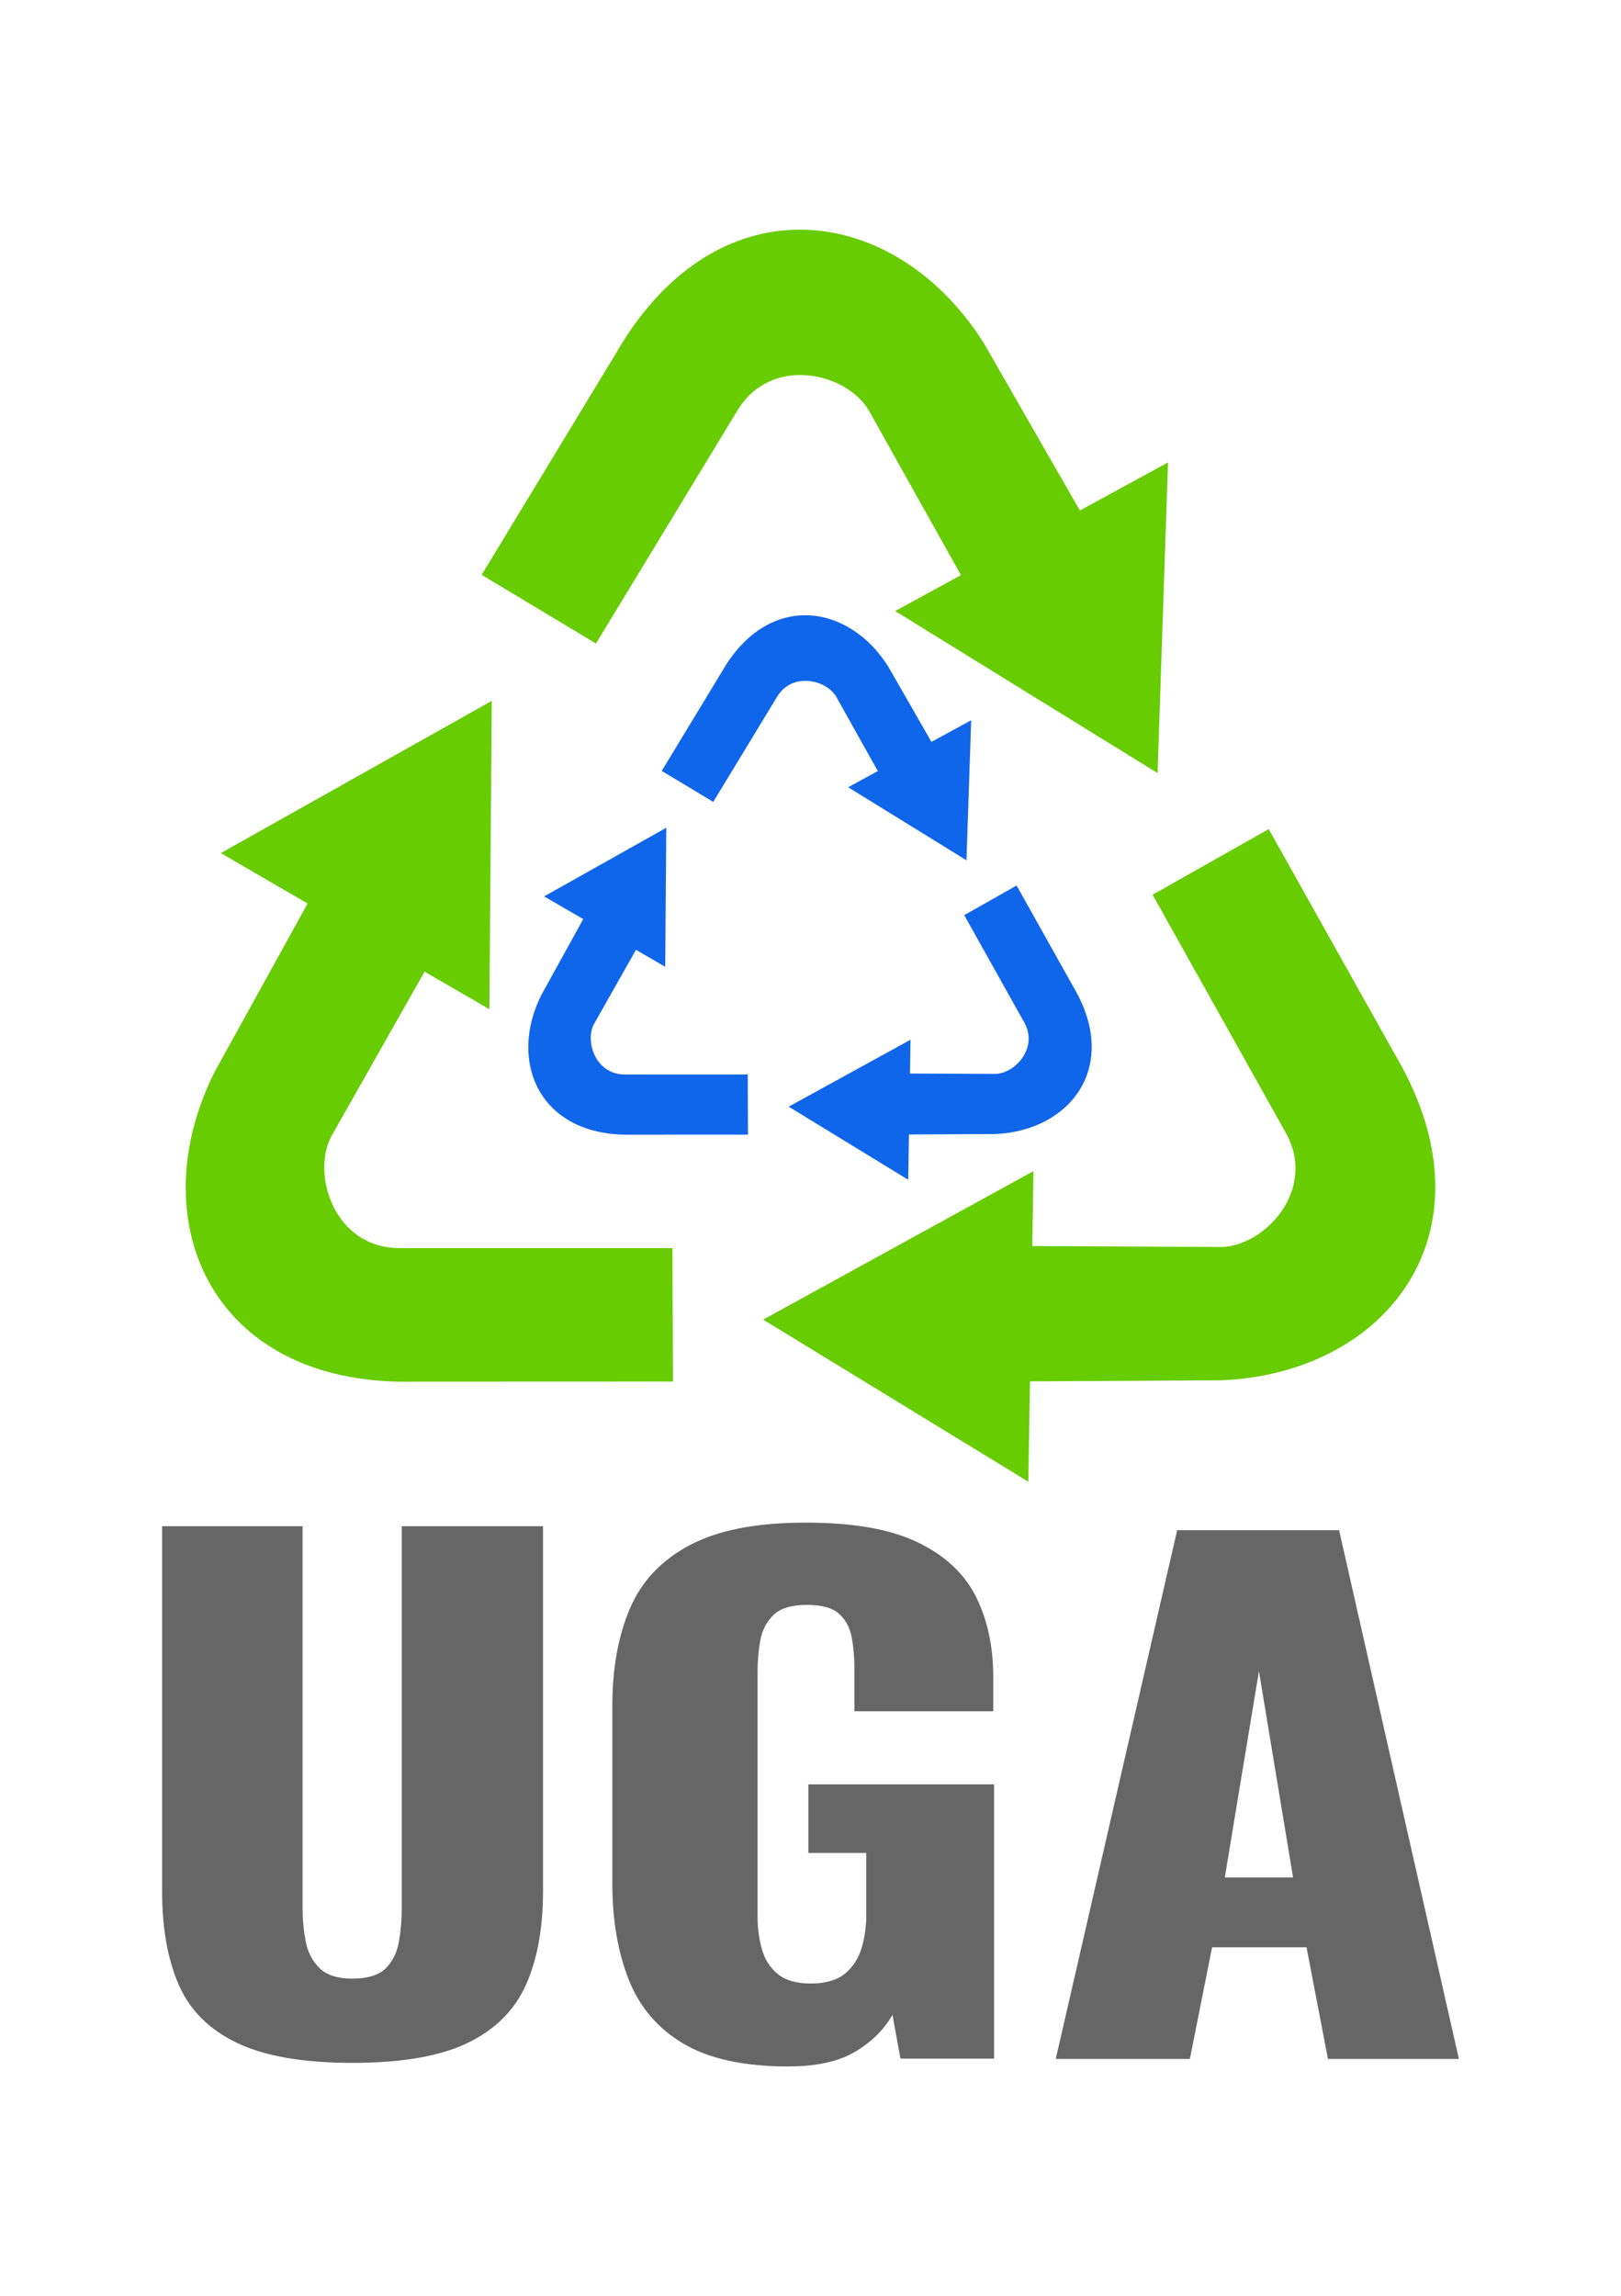 <?xml version="1.0" encoding="UTF-8"?>
<svg id="Layer_2" data-name="Layer 2" xmlns="http://www.w3.org/2000/svg" viewBox="0 0 640 906.52">
  <g id="Layer_5" data-name="Layer 5">
    <g id="Logo-UGA-Color-FondoTransparente">
      <rect width="640" height="906.52" style="fill: none;"/>
      <g>
        <path d="M139.2,814.45c-19.43,0-34.62-2.62-45.59-7.86-10.97-5.24-18.64-12.89-23.03-22.94-4.39-10.05-6.58-22.38-6.58-36.99v-144.08h55.46v151.04c0,4.3,.42,8.6,1.25,12.89,.83,4.3,2.66,7.82,5.48,10.57,2.82,2.75,7.15,4.12,13,4.12s10.44-1.37,13.16-4.12c2.71-2.75,4.44-6.27,5.17-10.57,.73-4.29,1.1-8.59,1.1-12.89v-151.04h55.77v144.08c0,14.61-2.25,26.94-6.74,36.99-4.49,10.05-12.17,17.7-23.03,22.94-10.86,5.24-26.01,7.86-45.43,7.86Z" style="fill: #666;"/>
        <path d="M311.32,815.87c-17.55,0-31.39-3.01-41.52-9.02-10.13-6.01-17.34-14.47-21.62-25.39-4.28-10.91-6.42-23.5-6.42-37.76v-70.11c0-14.78,2.3-27.58,6.89-38.41,4.59-10.83,12.48-19.2,23.66-25.13,11.17-5.93,26.37-8.89,45.59-8.89s33.58,2.58,44.34,7.73c10.76,5.16,18.43,12.29,23.03,21.39,4.59,9.11,6.89,19.76,6.89,31.96v13.4h-54.83v-17.01c0-4.47-.37-8.59-1.1-12.37-.73-3.78-2.4-6.83-5.01-9.15-2.61-2.32-6.84-3.48-12.69-3.48s-10.45,1.33-13.16,4c-2.72,2.67-4.44,5.97-5.17,9.92-.73,3.95-1.1,8.08-1.1,12.37v96.66c0,4.64,.57,8.98,1.72,13.02,1.15,4.04,3.24,7.31,6.27,9.79,3.03,2.49,7.36,3.74,13,3.74s10.34-1.29,13.47-3.87c3.13-2.58,5.33-5.93,6.58-10.05,1.25-4.12,1.88-8.5,1.88-13.15v-24.49h-22.87v-27.07h73.32v108.26h-36.97l-3.13-17.27c-3.34,5.84-8.25,10.7-14.73,14.56-6.48,3.87-15.25,5.8-26.32,5.8Z" style="fill: #666;"/>
        <path d="M416.83,812.9l47.94-208.78h63.92l47.31,208.78h-51.7l-8.46-44.08h-37.29l-8.77,44.08h-52.95Zm66.74-71.66h26.95l-13.47-81.45-13.47,81.45Z" style="fill: #666;"/>
        <path d="M265.71,545.45l-.23-52.67h-107.71c-25.64,0-35.01-28.95-26.93-44.19l36.79-64.97,25.59,14.85,.94-121.76-106.99,60.11,34.27,19.9-36.57,66.24c-29.4,58.13-2.24,123.35,76.78,122.57l2.44-.04,101.63-.04Z" style="fill: #67cc02;"/>
        <path d="M190.16,226.95l45.14,27.13,55.89-92.08c13.3-21.92,42.92-14.9,51.75-.09l36.46,65.16-25.97,14.18,103.6,63.98,4.12-122.65-34.8,18.97-37.65-65.63c-34.44-55.29-104.29-65.91-144.62,2.04l-1.23,2.1-52.69,86.9Z" style="fill: #67cc02;"/>
        <path d="M500.91,327.34l-45.85,25.91,52.59,94c12.52,22.37-8.18,44.69-25.42,45.08l-74.66-.38,.46-29.58-106.72,58.63,104.7,64.02,.64-39.63,75.66-.43c65.09-2.73,108.74-58.27,69.48-126.85l-1.22-2.11-49.66-88.67Z" style="fill: #67cc02;"/>
        <path d="M295.32,447.96l-.1-23.74h-48.56c-11.56,0-15.78-13.05-12.14-19.92l16.58-29.29,11.54,6.69,.42-54.89-48.24,27.1,15.45,8.97-16.49,29.86c-13.25,26.21-1.01,55.61,34.62,55.26l1.1-.02,45.82-.02Z" style="fill: #1066ea;"/>
        <path d="M261.26,304.37l20.35,12.23,25.2-41.51c6-9.88,19.35-6.72,23.33-.04l16.44,29.38-11.71,6.39,46.71,28.84,1.86-55.3-15.69,8.55-16.97-29.59c-15.53-24.93-47.02-29.72-65.2,.92l-.56,.95-23.76,39.18Z" style="fill: #1066ea;"/>
        <path d="M401.36,349.63l-20.67,11.68,23.71,42.38c5.64,10.09-3.69,20.15-11.46,20.32l-33.66-.17,.21-13.34-48.11,26.43,47.2,28.86,.29-17.87,34.11-.19c29.34-1.23,49.03-26.27,31.33-57.19l-.55-.95-22.39-39.98Z" style="fill: #1066ea;"/>
      </g>
    </g>
  </g>
</svg>